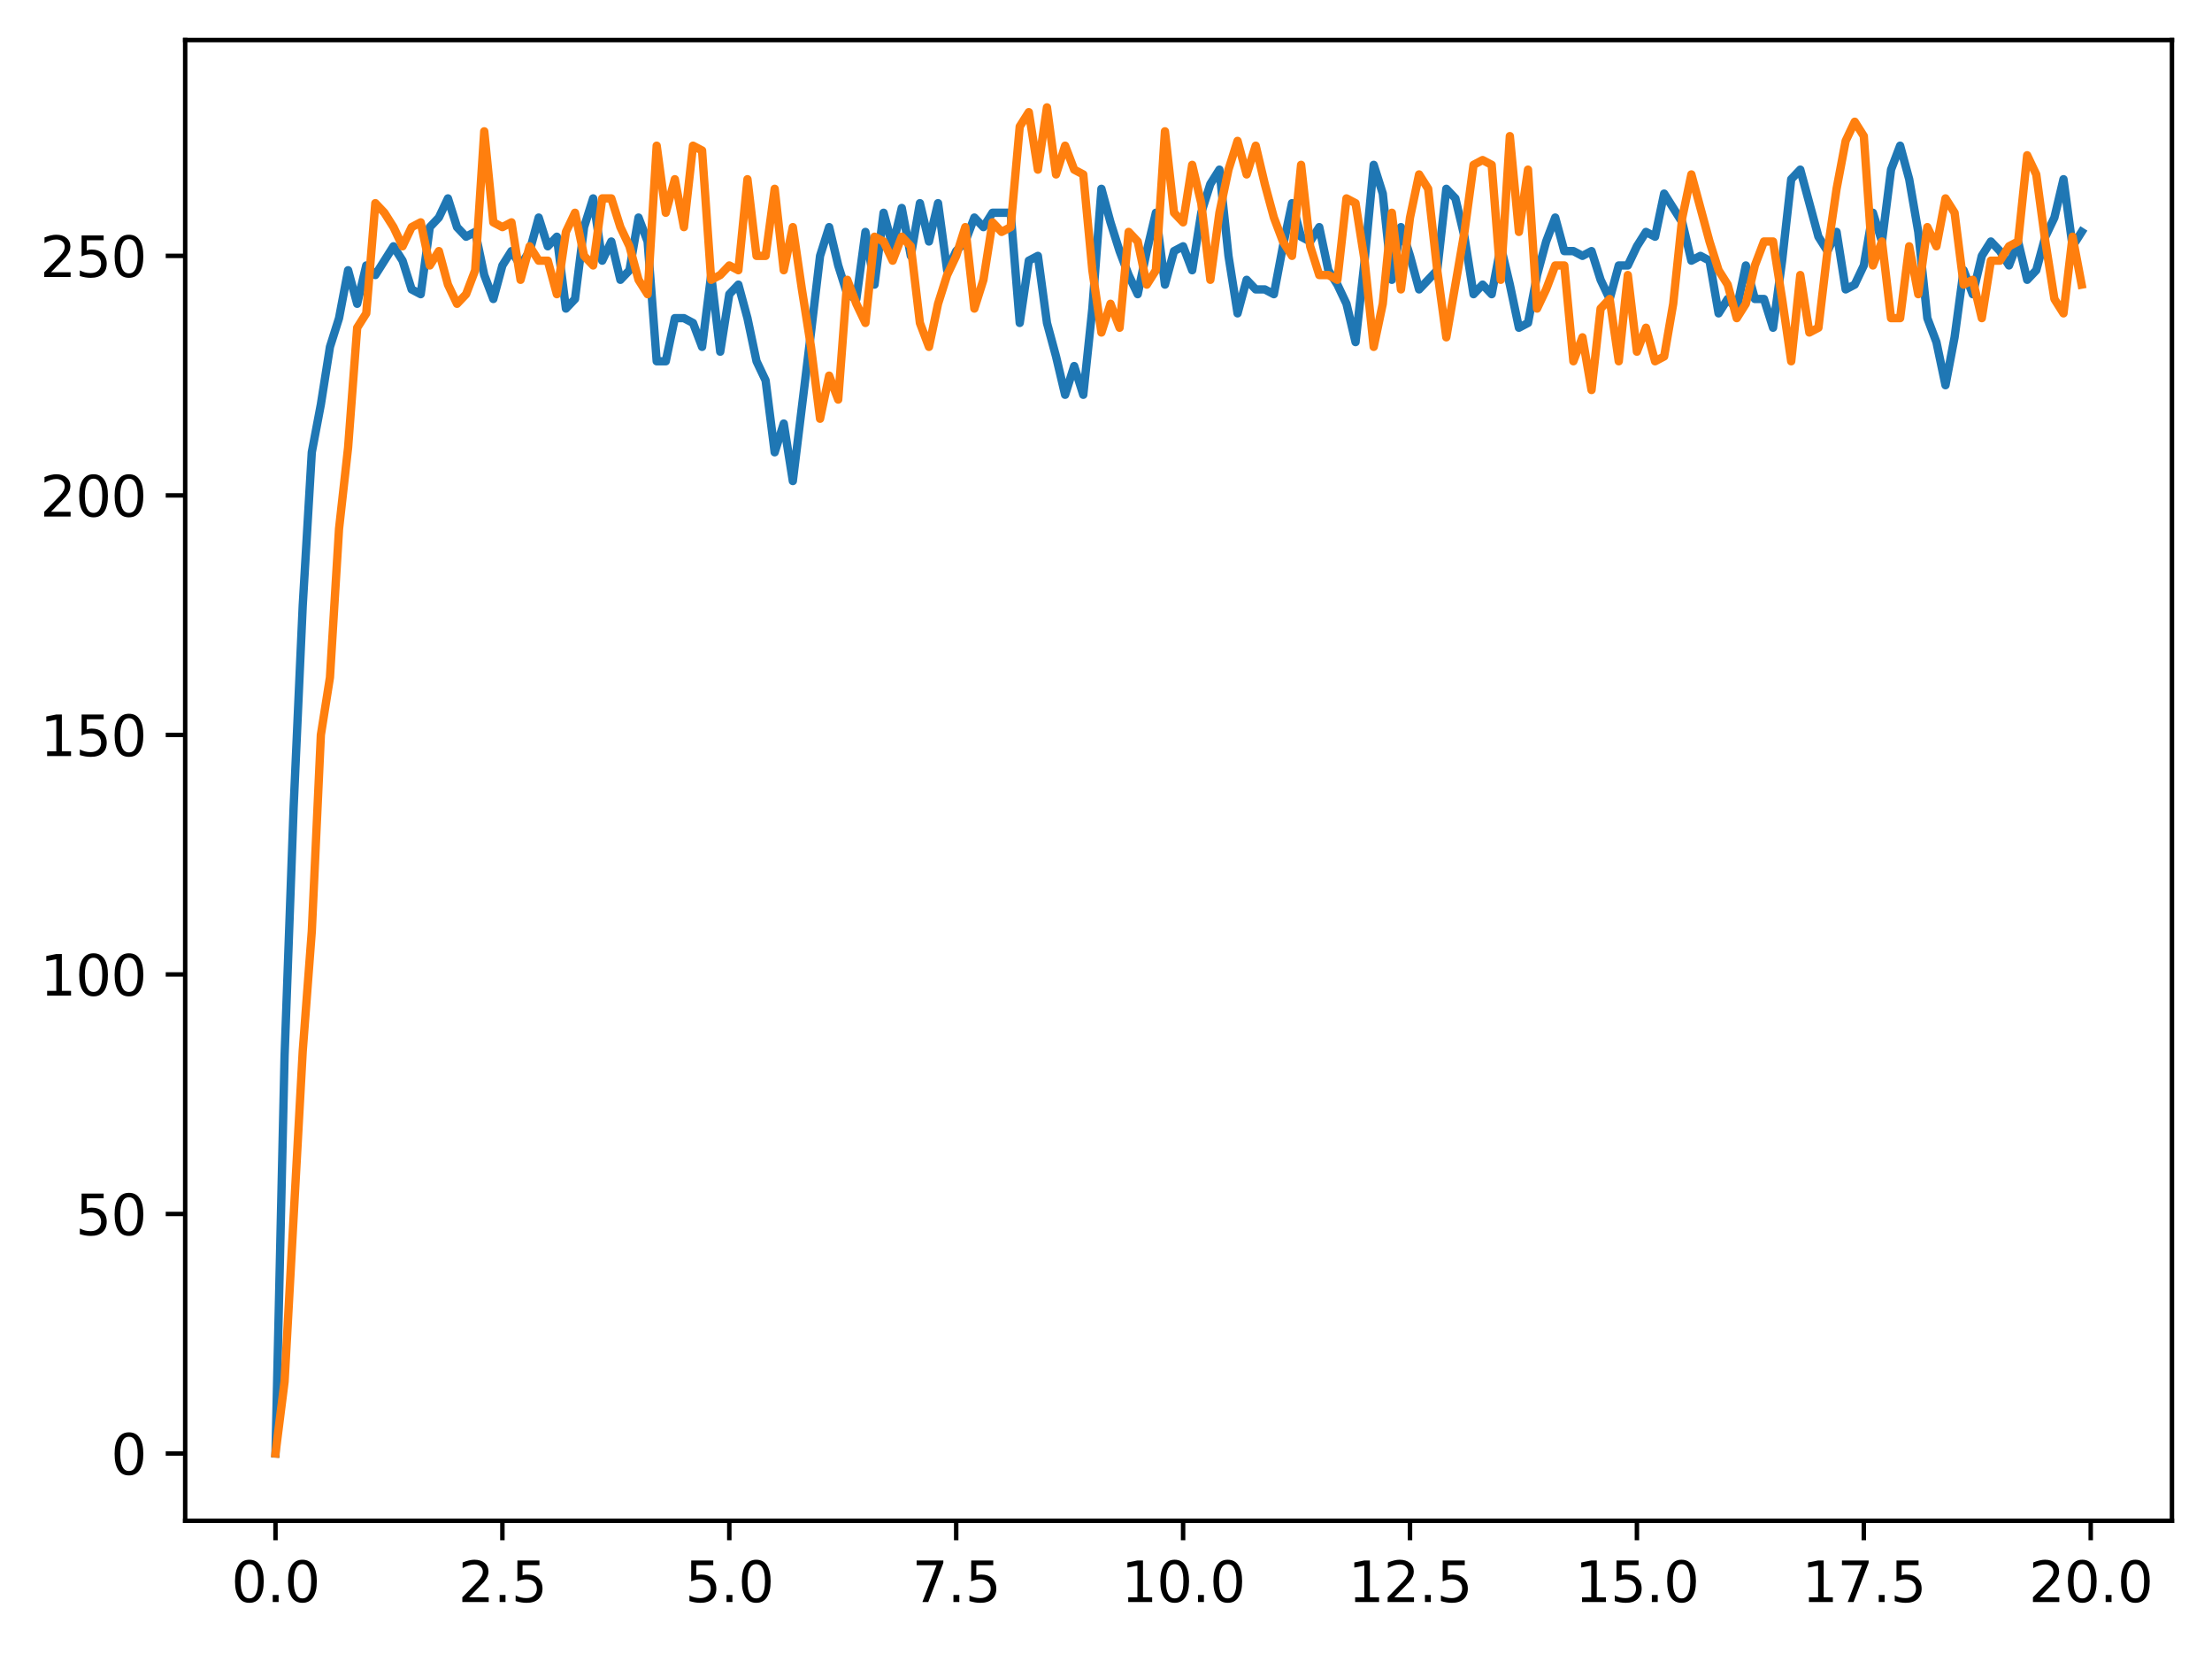 <?xml version="1.0" encoding="utf-8" standalone="no"?>
<!DOCTYPE svg PUBLIC "-//W3C//DTD SVG 1.1//EN"
  "http://www.w3.org/Graphics/SVG/1.1/DTD/svg11.dtd">
<svg xmlns:xlink="http://www.w3.org/1999/xlink" width="397.608pt" height="297.19pt" viewBox="0 0 397.608 297.19" xmlns="http://www.w3.org/2000/svg" version="1.1">
 <defs>
  <style type="text/css">*{stroke-linejoin: round; stroke-linecap: butt}</style>
 </defs>
 <g id="figure_1">
  <g id="patch_1">
   <path d="M 0 297.19 
L 397.608 297.19 
L 397.608 0 
L 0 0 
z
" style="fill: #ffffff"/>
  </g>
  <g id="axes_1">
   <g id="patch_2">
    <path d="M 33.288 273.312 
L 390.408 273.312 
L 390.408 7.2 
L 33.288 7.2 
z
" style="fill: #ffffff"/>
   </g>
   <g id="matplotlib.axis_1">
    <g id="xtick_1">
     <g id="line2d_1">
      <defs>
       <path id="ma858c6529e" d="M 0 0 
L 0 3.5 
" style="stroke: #000000; stroke-width: 0.8"/>
      </defs>
      <g>
       <use xlink:href="#ma858c6529e" x="49.52" y="273.312" style="stroke: #000000; stroke-width: 0.8"/>
      </g>
     </g>
     <g id="text_1">
      <!-- 0.0 -->
      <g transform="translate(41.569 287.91) scale(0.1 -0.1)">
       <defs>
        <path id="DejaVuSans-30" d="M 2034 4250 
Q 1547 4250 1301 3770 
Q 1056 3291 1056 2328 
Q 1056 1369 1301 889 
Q 1547 409 2034 409 
Q 2525 409 2770 889 
Q 3016 1369 3016 2328 
Q 3016 3291 2770 3770 
Q 2525 4250 2034 4250 
z
M 2034 4750 
Q 2819 4750 3233 4129 
Q 3647 3509 3647 2328 
Q 3647 1150 3233 529 
Q 2819 -91 2034 -91 
Q 1250 -91 836 529 
Q 422 1150 422 2328 
Q 422 3509 836 4129 
Q 1250 4750 2034 4750 
z
" transform="scale(0.016)"/>
        <path id="DejaVuSans-2e" d="M 684 794 
L 1344 794 
L 1344 0 
L 684 0 
L 684 794 
z
" transform="scale(0.016)"/>
       </defs>
       <use xlink:href="#DejaVuSans-30"/>
       <use xlink:href="#DejaVuSans-2e" x="63.623"/>
       <use xlink:href="#DejaVuSans-30" x="95.41"/>
      </g>
     </g>
    </g>
    <g id="xtick_2">
     <g id="line2d_2">
      <g>
       <use xlink:href="#ma858c6529e" x="90.306" y="273.312" style="stroke: #000000; stroke-width: 0.8"/>
      </g>
     </g>
     <g id="text_2">
      <!-- 2.5 -->
      <g transform="translate(82.354 287.91) scale(0.1 -0.1)">
       <defs>
        <path id="DejaVuSans-32" d="M 1228 531 
L 3431 531 
L 3431 0 
L 469 0 
L 469 531 
Q 828 903 1448 1529 
Q 2069 2156 2228 2338 
Q 2531 2678 2651 2914 
Q 2772 3150 2772 3378 
Q 2772 3750 2511 3984 
Q 2250 4219 1831 4219 
Q 1534 4219 1204 4116 
Q 875 4013 500 3803 
L 500 4441 
Q 881 4594 1212 4672 
Q 1544 4750 1819 4750 
Q 2544 4750 2975 4387 
Q 3406 4025 3406 3419 
Q 3406 3131 3298 2873 
Q 3191 2616 2906 2266 
Q 2828 2175 2409 1742 
Q 1991 1309 1228 531 
z
" transform="scale(0.016)"/>
        <path id="DejaVuSans-35" d="M 691 4666 
L 3169 4666 
L 3169 4134 
L 1269 4134 
L 1269 2991 
Q 1406 3038 1543 3061 
Q 1681 3084 1819 3084 
Q 2600 3084 3056 2656 
Q 3513 2228 3513 1497 
Q 3513 744 3044 326 
Q 2575 -91 1722 -91 
Q 1428 -91 1123 -41 
Q 819 9 494 109 
L 494 744 
Q 775 591 1075 516 
Q 1375 441 1709 441 
Q 2250 441 2565 725 
Q 2881 1009 2881 1497 
Q 2881 1984 2565 2268 
Q 2250 2553 1709 2553 
Q 1456 2553 1204 2497 
Q 953 2441 691 2322 
L 691 4666 
z
" transform="scale(0.016)"/>
       </defs>
       <use xlink:href="#DejaVuSans-32"/>
       <use xlink:href="#DejaVuSans-2e" x="63.623"/>
       <use xlink:href="#DejaVuSans-35" x="95.41"/>
      </g>
     </g>
    </g>
    <g id="xtick_3">
     <g id="line2d_3">
      <g>
       <use xlink:href="#ma858c6529e" x="131.092" y="273.312" style="stroke: #000000; stroke-width: 0.8"/>
      </g>
     </g>
     <g id="text_3">
      <!-- 5.0 -->
      <g transform="translate(123.14 287.91) scale(0.1 -0.1)">
       <use xlink:href="#DejaVuSans-35"/>
       <use xlink:href="#DejaVuSans-2e" x="63.623"/>
       <use xlink:href="#DejaVuSans-30" x="95.41"/>
      </g>
     </g>
    </g>
    <g id="xtick_4">
     <g id="line2d_4">
      <g>
       <use xlink:href="#ma858c6529e" x="171.877" y="273.312" style="stroke: #000000; stroke-width: 0.8"/>
      </g>
     </g>
     <g id="text_4">
      <!-- 7.5 -->
      <g transform="translate(163.926 287.91) scale(0.1 -0.1)">
       <defs>
        <path id="DejaVuSans-37" d="M 525 4666 
L 3525 4666 
L 3525 4397 
L 1831 0 
L 1172 0 
L 2766 4134 
L 525 4134 
L 525 4666 
z
" transform="scale(0.016)"/>
       </defs>
       <use xlink:href="#DejaVuSans-37"/>
       <use xlink:href="#DejaVuSans-2e" x="63.623"/>
       <use xlink:href="#DejaVuSans-35" x="95.41"/>
      </g>
     </g>
    </g>
    <g id="xtick_5">
     <g id="line2d_5">
      <g>
       <use xlink:href="#ma858c6529e" x="212.663" y="273.312" style="stroke: #000000; stroke-width: 0.8"/>
      </g>
     </g>
     <g id="text_5">
      <!-- 10.0 -->
      <g transform="translate(201.53 287.91) scale(0.1 -0.1)">
       <defs>
        <path id="DejaVuSans-31" d="M 794 531 
L 1825 531 
L 1825 4091 
L 703 3866 
L 703 4441 
L 1819 4666 
L 2450 4666 
L 2450 531 
L 3481 531 
L 3481 0 
L 794 0 
L 794 531 
z
" transform="scale(0.016)"/>
       </defs>
       <use xlink:href="#DejaVuSans-31"/>
       <use xlink:href="#DejaVuSans-30" x="63.623"/>
       <use xlink:href="#DejaVuSans-2e" x="127.246"/>
       <use xlink:href="#DejaVuSans-30" x="159.033"/>
      </g>
     </g>
    </g>
    <g id="xtick_6">
     <g id="line2d_6">
      <g>
       <use xlink:href="#ma858c6529e" x="253.449" y="273.312" style="stroke: #000000; stroke-width: 0.8"/>
      </g>
     </g>
     <g id="text_6">
      <!-- 12.5 -->
      <g transform="translate(242.316 287.91) scale(0.1 -0.1)">
       <use xlink:href="#DejaVuSans-31"/>
       <use xlink:href="#DejaVuSans-32" x="63.623"/>
       <use xlink:href="#DejaVuSans-2e" x="127.246"/>
       <use xlink:href="#DejaVuSans-35" x="159.033"/>
      </g>
     </g>
    </g>
    <g id="xtick_7">
     <g id="line2d_7">
      <g>
       <use xlink:href="#ma858c6529e" x="294.235" y="273.312" style="stroke: #000000; stroke-width: 0.8"/>
      </g>
     </g>
     <g id="text_7">
      <!-- 15.0 -->
      <g transform="translate(283.102 287.91) scale(0.1 -0.1)">
       <use xlink:href="#DejaVuSans-31"/>
       <use xlink:href="#DejaVuSans-35" x="63.623"/>
       <use xlink:href="#DejaVuSans-2e" x="127.246"/>
       <use xlink:href="#DejaVuSans-30" x="159.033"/>
      </g>
     </g>
    </g>
    <g id="xtick_8">
     <g id="line2d_8">
      <g>
       <use xlink:href="#ma858c6529e" x="335.02" y="273.312" style="stroke: #000000; stroke-width: 0.8"/>
      </g>
     </g>
     <g id="text_8">
      <!-- 17.5 -->
      <g transform="translate(323.888 287.91) scale(0.1 -0.1)">
       <use xlink:href="#DejaVuSans-31"/>
       <use xlink:href="#DejaVuSans-37" x="63.623"/>
       <use xlink:href="#DejaVuSans-2e" x="127.246"/>
       <use xlink:href="#DejaVuSans-35" x="159.033"/>
      </g>
     </g>
    </g>
    <g id="xtick_9">
     <g id="line2d_9">
      <g>
       <use xlink:href="#ma858c6529e" x="375.806" y="273.312" style="stroke: #000000; stroke-width: 0.8"/>
      </g>
     </g>
     <g id="text_9">
      <!-- 20.0 -->
      <g transform="translate(364.673 287.91) scale(0.1 -0.1)">
       <use xlink:href="#DejaVuSans-32"/>
       <use xlink:href="#DejaVuSans-30" x="63.623"/>
       <use xlink:href="#DejaVuSans-2e" x="127.246"/>
       <use xlink:href="#DejaVuSans-30" x="159.033"/>
      </g>
     </g>
    </g>
   </g>
   <g id="matplotlib.axis_2">
    <g id="ytick_1">
     <g id="line2d_10">
      <defs>
       <path id="m2752ef0960" d="M 0 0 
L -3.5 0 
" style="stroke: #000000; stroke-width: 0.8"/>
      </defs>
      <g>
       <use xlink:href="#m2752ef0960" x="33.288" y="261.216" style="stroke: #000000; stroke-width: 0.8"/>
      </g>
     </g>
     <g id="text_10">
      <!-- 0 -->
      <g transform="translate(19.925 265.015) scale(0.1 -0.1)">
       <use xlink:href="#DejaVuSans-30"/>
      </g>
     </g>
    </g>
    <g id="ytick_2">
     <g id="line2d_11">
      <g>
       <use xlink:href="#m2752ef0960" x="33.288" y="218.17" style="stroke: #000000; stroke-width: 0.8"/>
      </g>
     </g>
     <g id="text_11">
      <!-- 50 -->
      <g transform="translate(13.562 221.969) scale(0.1 -0.1)">
       <use xlink:href="#DejaVuSans-35"/>
       <use xlink:href="#DejaVuSans-30" x="63.623"/>
      </g>
     </g>
    </g>
    <g id="ytick_3">
     <g id="line2d_12">
      <g>
       <use xlink:href="#m2752ef0960" x="33.288" y="175.123" style="stroke: #000000; stroke-width: 0.8"/>
      </g>
     </g>
     <g id="text_12">
      <!-- 100 -->
      <g transform="translate(7.2 178.923) scale(0.1 -0.1)">
       <use xlink:href="#DejaVuSans-31"/>
       <use xlink:href="#DejaVuSans-30" x="63.623"/>
       <use xlink:href="#DejaVuSans-30" x="127.246"/>
      </g>
     </g>
    </g>
    <g id="ytick_4">
     <g id="line2d_13">
      <g>
       <use xlink:href="#m2752ef0960" x="33.288" y="132.077" style="stroke: #000000; stroke-width: 0.8"/>
      </g>
     </g>
     <g id="text_13">
      <!-- 150 -->
      <g transform="translate(7.2 135.876) scale(0.1 -0.1)">
       <use xlink:href="#DejaVuSans-31"/>
       <use xlink:href="#DejaVuSans-35" x="63.623"/>
       <use xlink:href="#DejaVuSans-30" x="127.246"/>
      </g>
     </g>
    </g>
    <g id="ytick_5">
     <g id="line2d_14">
      <g>
       <use xlink:href="#m2752ef0960" x="33.288" y="89.031" style="stroke: #000000; stroke-width: 0.8"/>
      </g>
     </g>
     <g id="text_14">
      <!-- 200 -->
      <g transform="translate(7.2 92.83) scale(0.1 -0.1)">
       <use xlink:href="#DejaVuSans-32"/>
       <use xlink:href="#DejaVuSans-30" x="63.623"/>
       <use xlink:href="#DejaVuSans-30" x="127.246"/>
      </g>
     </g>
    </g>
    <g id="ytick_6">
     <g id="line2d_15">
      <g>
       <use xlink:href="#m2752ef0960" x="33.288" y="45.985" style="stroke: #000000; stroke-width: 0.8"/>
      </g>
     </g>
     <g id="text_15">
      <!-- 250 -->
      <g transform="translate(7.2 49.784) scale(0.1 -0.1)">
       <use xlink:href="#DejaVuSans-32"/>
       <use xlink:href="#DejaVuSans-35" x="63.623"/>
       <use xlink:href="#DejaVuSans-30" x="127.246"/>
      </g>
     </g>
    </g>
   </g>
   <g id="line2d_16">
    <path d="M 49.52 261.216 
L 51.152 189.759 
L 52.783 144.991 
L 54.415 108.832 
L 56.046 81.283 
L 57.677 72.673 
L 59.309 62.342 
L 60.94 57.177 
L 62.572 48.567 
L 64.203 54.594 
L 65.835 47.707 
L 67.466 49.428 
L 70.729 44.263 
L 72.36 46.846 
L 73.992 52.011 
L 75.623 52.872 
L 77.255 40.819 
L 78.886 39.097 
L 80.517 35.654 
L 82.149 40.819 
L 83.78 42.541 
L 85.412 41.68 
L 87.043 49.428 
L 88.675 53.733 
L 90.306 47.707 
L 91.937 45.124 
L 93.569 47.707 
L 95.2 45.124 
L 96.832 39.097 
L 98.463 44.263 
L 100.095 42.541 
L 101.726 55.455 
L 103.357 53.733 
L 104.989 40.819 
L 106.62 35.654 
L 108.252 46.846 
L 109.883 43.402 
L 111.515 50.289 
L 113.146 48.567 
L 114.777 39.097 
L 116.409 43.402 
L 118.04 64.925 
L 119.672 64.925 
L 121.303 57.177 
L 122.935 57.177 
L 124.566 58.038 
L 126.197 62.342 
L 127.829 49.428 
L 129.46 63.203 
L 131.092 52.872 
L 132.723 51.15 
L 134.355 57.177 
L 135.986 64.925 
L 137.617 68.369 
L 139.249 81.283 
L 140.88 76.117 
L 142.512 86.448 
L 145.775 59.759 
L 147.406 45.985 
L 149.037 40.819 
L 150.669 47.707 
L 152.3 52.872 
L 153.932 53.733 
L 155.563 41.68 
L 157.195 51.15 
L 158.826 38.236 
L 160.457 44.263 
L 162.089 37.375 
L 163.72 45.985 
L 165.352 36.515 
L 166.983 43.402 
L 168.615 36.515 
L 170.246 48.567 
L 171.877 45.124 
L 173.509 43.402 
L 175.14 39.097 
L 176.772 40.819 
L 178.403 38.236 
L 181.666 38.236 
L 183.297 58.038 
L 184.929 46.846 
L 186.56 45.985 
L 188.192 58.038 
L 189.823 64.064 
L 191.455 70.952 
L 193.086 65.786 
L 194.717 70.952 
L 196.349 55.455 
L 197.98 33.932 
L 199.612 39.958 
L 201.243 45.124 
L 202.875 49.428 
L 204.506 52.872 
L 206.137 45.124 
L 207.769 38.236 
L 209.4 51.15 
L 211.032 45.124 
L 212.663 44.263 
L 214.295 48.567 
L 215.926 38.236 
L 217.558 33.071 
L 219.189 30.488 
L 220.82 45.985 
L 222.452 56.316 
L 224.083 50.289 
L 225.715 52.011 
L 227.346 52.011 
L 228.978 52.872 
L 230.609 44.263 
L 232.24 36.515 
L 233.872 42.541 
L 235.503 43.402 
L 237.135 40.819 
L 238.766 48.567 
L 240.398 51.15 
L 242.029 54.594 
L 243.66 61.481 
L 245.292 46.846 
L 246.923 29.627 
L 248.555 34.793 
L 250.186 50.289 
L 251.818 40.819 
L 253.449 45.985 
L 255.08 52.011 
L 258.343 48.567 
L 259.975 33.932 
L 261.606 35.654 
L 263.238 42.541 
L 264.869 52.872 
L 266.5 51.15 
L 268.132 52.872 
L 269.763 44.263 
L 271.395 51.15 
L 273.026 58.899 
L 274.658 58.038 
L 276.289 49.428 
L 277.92 43.402 
L 279.552 39.097 
L 281.183 45.124 
L 282.815 45.124 
L 284.446 45.985 
L 286.078 45.124 
L 287.709 50.289 
L 289.34 53.733 
L 290.972 47.707 
L 292.603 47.707 
L 294.235 44.263 
L 295.866 41.68 
L 297.498 42.541 
L 299.129 34.793 
L 302.392 39.958 
L 304.023 46.846 
L 305.655 45.985 
L 307.286 46.846 
L 308.918 56.316 
L 310.549 53.733 
L 312.18 55.455 
L 313.812 47.707 
L 315.443 53.733 
L 317.075 53.733 
L 318.706 58.899 
L 320.338 46.846 
L 321.969 32.21 
L 323.6 30.488 
L 326.863 42.541 
L 328.495 45.124 
L 330.126 41.68 
L 331.758 52.011 
L 333.389 51.15 
L 335.02 47.707 
L 336.652 38.236 
L 338.283 43.402 
L 339.915 30.488 
L 341.546 26.183 
L 343.178 32.21 
L 344.809 41.68 
L 346.44 57.177 
L 348.072 61.481 
L 349.703 69.23 
L 351.335 60.62 
L 352.966 48.567 
L 354.598 52.872 
L 356.229 45.985 
L 357.86 43.402 
L 359.492 45.124 
L 361.123 47.707 
L 362.755 43.402 
L 364.386 50.289 
L 366.018 48.567 
L 367.649 42.541 
L 369.28 39.097 
L 370.912 32.21 
L 372.543 44.263 
L 374.175 41.68 
L 374.175 41.68 
" clip-path="url(#p0e15370b03)" style="fill: none; stroke: #1f77b4; stroke-width: 1.5; stroke-linecap: square"/>
   </g>
   <g id="line2d_17">
    <path d="M 49.52 261.216 
L 51.152 248.302 
L 54.415 188.898 
L 56.046 167.375 
L 57.677 132.077 
L 59.309 121.746 
L 60.94 95.057 
L 62.572 80.422 
L 64.203 58.899 
L 65.835 56.316 
L 67.466 36.515 
L 69.097 38.236 
L 70.729 40.819 
L 72.36 44.263 
L 73.992 40.819 
L 75.623 39.958 
L 77.255 47.707 
L 78.886 45.124 
L 80.517 51.15 
L 82.149 54.594 
L 83.78 52.872 
L 85.412 48.567 
L 87.043 23.601 
L 88.675 39.958 
L 90.306 40.819 
L 91.937 39.958 
L 93.569 50.289 
L 95.2 44.263 
L 96.832 46.846 
L 98.463 46.846 
L 100.095 52.872 
L 101.726 41.68 
L 103.357 38.236 
L 104.989 45.985 
L 106.62 47.707 
L 108.252 35.654 
L 109.883 35.654 
L 111.515 40.819 
L 113.146 44.263 
L 114.777 50.289 
L 116.409 52.872 
L 118.04 26.183 
L 119.672 38.236 
L 121.303 32.21 
L 122.935 40.819 
L 124.566 26.183 
L 126.197 27.044 
L 127.829 50.289 
L 129.46 49.428 
L 131.092 47.707 
L 132.723 48.567 
L 134.355 32.21 
L 135.986 45.985 
L 137.617 45.985 
L 139.249 33.932 
L 140.88 48.567 
L 142.512 40.819 
L 144.143 52.011 
L 145.775 62.342 
L 147.406 75.256 
L 149.037 67.508 
L 150.669 71.812 
L 152.3 50.289 
L 153.932 54.594 
L 155.563 58.038 
L 157.195 42.541 
L 158.826 43.402 
L 160.457 46.846 
L 162.089 42.541 
L 163.72 44.263 
L 165.352 58.038 
L 166.983 62.342 
L 168.615 54.594 
L 170.246 49.428 
L 171.877 45.985 
L 173.509 40.819 
L 175.14 55.455 
L 176.772 50.289 
L 178.403 39.958 
L 180.035 41.68 
L 181.666 40.819 
L 183.297 22.74 
L 184.929 20.157 
L 186.56 30.488 
L 188.192 19.296 
L 189.823 31.349 
L 191.455 26.183 
L 193.086 30.488 
L 194.717 31.349 
L 196.349 48.567 
L 197.98 59.759 
L 199.612 54.594 
L 201.243 58.899 
L 202.875 41.68 
L 204.506 43.402 
L 206.137 51.15 
L 207.769 48.567 
L 209.4 23.601 
L 211.032 38.236 
L 212.663 39.958 
L 214.295 29.627 
L 215.926 36.515 
L 217.558 50.289 
L 219.189 38.236 
L 220.82 30.488 
L 222.452 25.322 
L 224.083 31.349 
L 225.715 26.183 
L 227.346 33.071 
L 228.978 39.097 
L 230.609 43.402 
L 232.24 45.985 
L 233.872 29.627 
L 235.503 44.263 
L 237.135 49.428 
L 238.766 49.428 
L 240.398 50.289 
L 242.029 35.654 
L 243.66 36.515 
L 245.292 46.846 
L 246.923 62.342 
L 248.555 54.594 
L 250.186 38.236 
L 251.818 52.011 
L 253.449 39.097 
L 255.08 31.349 
L 256.712 33.932 
L 258.343 48.567 
L 259.975 60.62 
L 263.238 41.68 
L 264.869 29.627 
L 266.5 28.766 
L 268.132 29.627 
L 269.763 50.289 
L 271.395 24.462 
L 273.026 41.68 
L 274.658 30.488 
L 276.289 55.455 
L 277.92 52.011 
L 279.552 47.707 
L 281.183 47.707 
L 282.815 64.925 
L 284.446 60.62 
L 286.078 70.091 
L 287.709 55.455 
L 289.34 53.733 
L 290.972 64.925 
L 292.603 49.428 
L 294.235 63.203 
L 295.866 58.899 
L 297.498 64.925 
L 299.129 64.064 
L 300.76 54.594 
L 302.392 39.097 
L 304.023 31.349 
L 307.286 43.402 
L 308.918 48.567 
L 310.549 51.15 
L 312.18 57.177 
L 313.812 54.594 
L 315.443 47.707 
L 317.075 43.402 
L 318.706 43.402 
L 320.338 53.733 
L 321.969 64.925 
L 323.6 49.428 
L 325.232 59.759 
L 326.863 58.899 
L 328.495 45.124 
L 330.126 33.932 
L 331.758 25.322 
L 333.389 21.879 
L 335.02 24.462 
L 336.652 47.707 
L 338.283 43.402 
L 339.915 57.177 
L 341.546 57.177 
L 343.178 44.263 
L 344.809 52.872 
L 346.44 40.819 
L 348.072 44.263 
L 349.703 35.654 
L 351.335 38.236 
L 352.966 51.15 
L 354.598 50.289 
L 356.229 57.177 
L 357.86 46.846 
L 359.492 46.846 
L 361.123 44.263 
L 362.755 43.402 
L 364.386 27.905 
L 366.018 31.349 
L 367.649 43.402 
L 369.28 53.733 
L 370.912 56.316 
L 372.543 42.541 
L 374.175 51.15 
L 374.175 51.15 
" clip-path="url(#p0e15370b03)" style="fill: none; stroke: #ff7f0e; stroke-width: 1.5; stroke-linecap: square"/>
   </g>
   <g id="patch_3">
    <path d="M 33.288 273.312 
L 33.288 7.2 
" style="fill: none; stroke: #000000; stroke-width: 0.8; stroke-linejoin: miter; stroke-linecap: square"/>
   </g>
   <g id="patch_4">
    <path d="M 390.408 273.312 
L 390.408 7.2 
" style="fill: none; stroke: #000000; stroke-width: 0.8; stroke-linejoin: miter; stroke-linecap: square"/>
   </g>
   <g id="patch_5">
    <path d="M 33.288 273.312 
L 390.408 273.312 
" style="fill: none; stroke: #000000; stroke-width: 0.8; stroke-linejoin: miter; stroke-linecap: square"/>
   </g>
   <g id="patch_6">
    <path d="M 33.288 7.2 
L 390.408 7.2 
" style="fill: none; stroke: #000000; stroke-width: 0.8; stroke-linejoin: miter; stroke-linecap: square"/>
   </g>
  </g>
 </g>
 <defs>
  <clipPath id="p0e15370b03">
   <rect x="33.288" y="7.2" width="357.12" height="266.112"/>
  </clipPath>
 </defs>
</svg>
